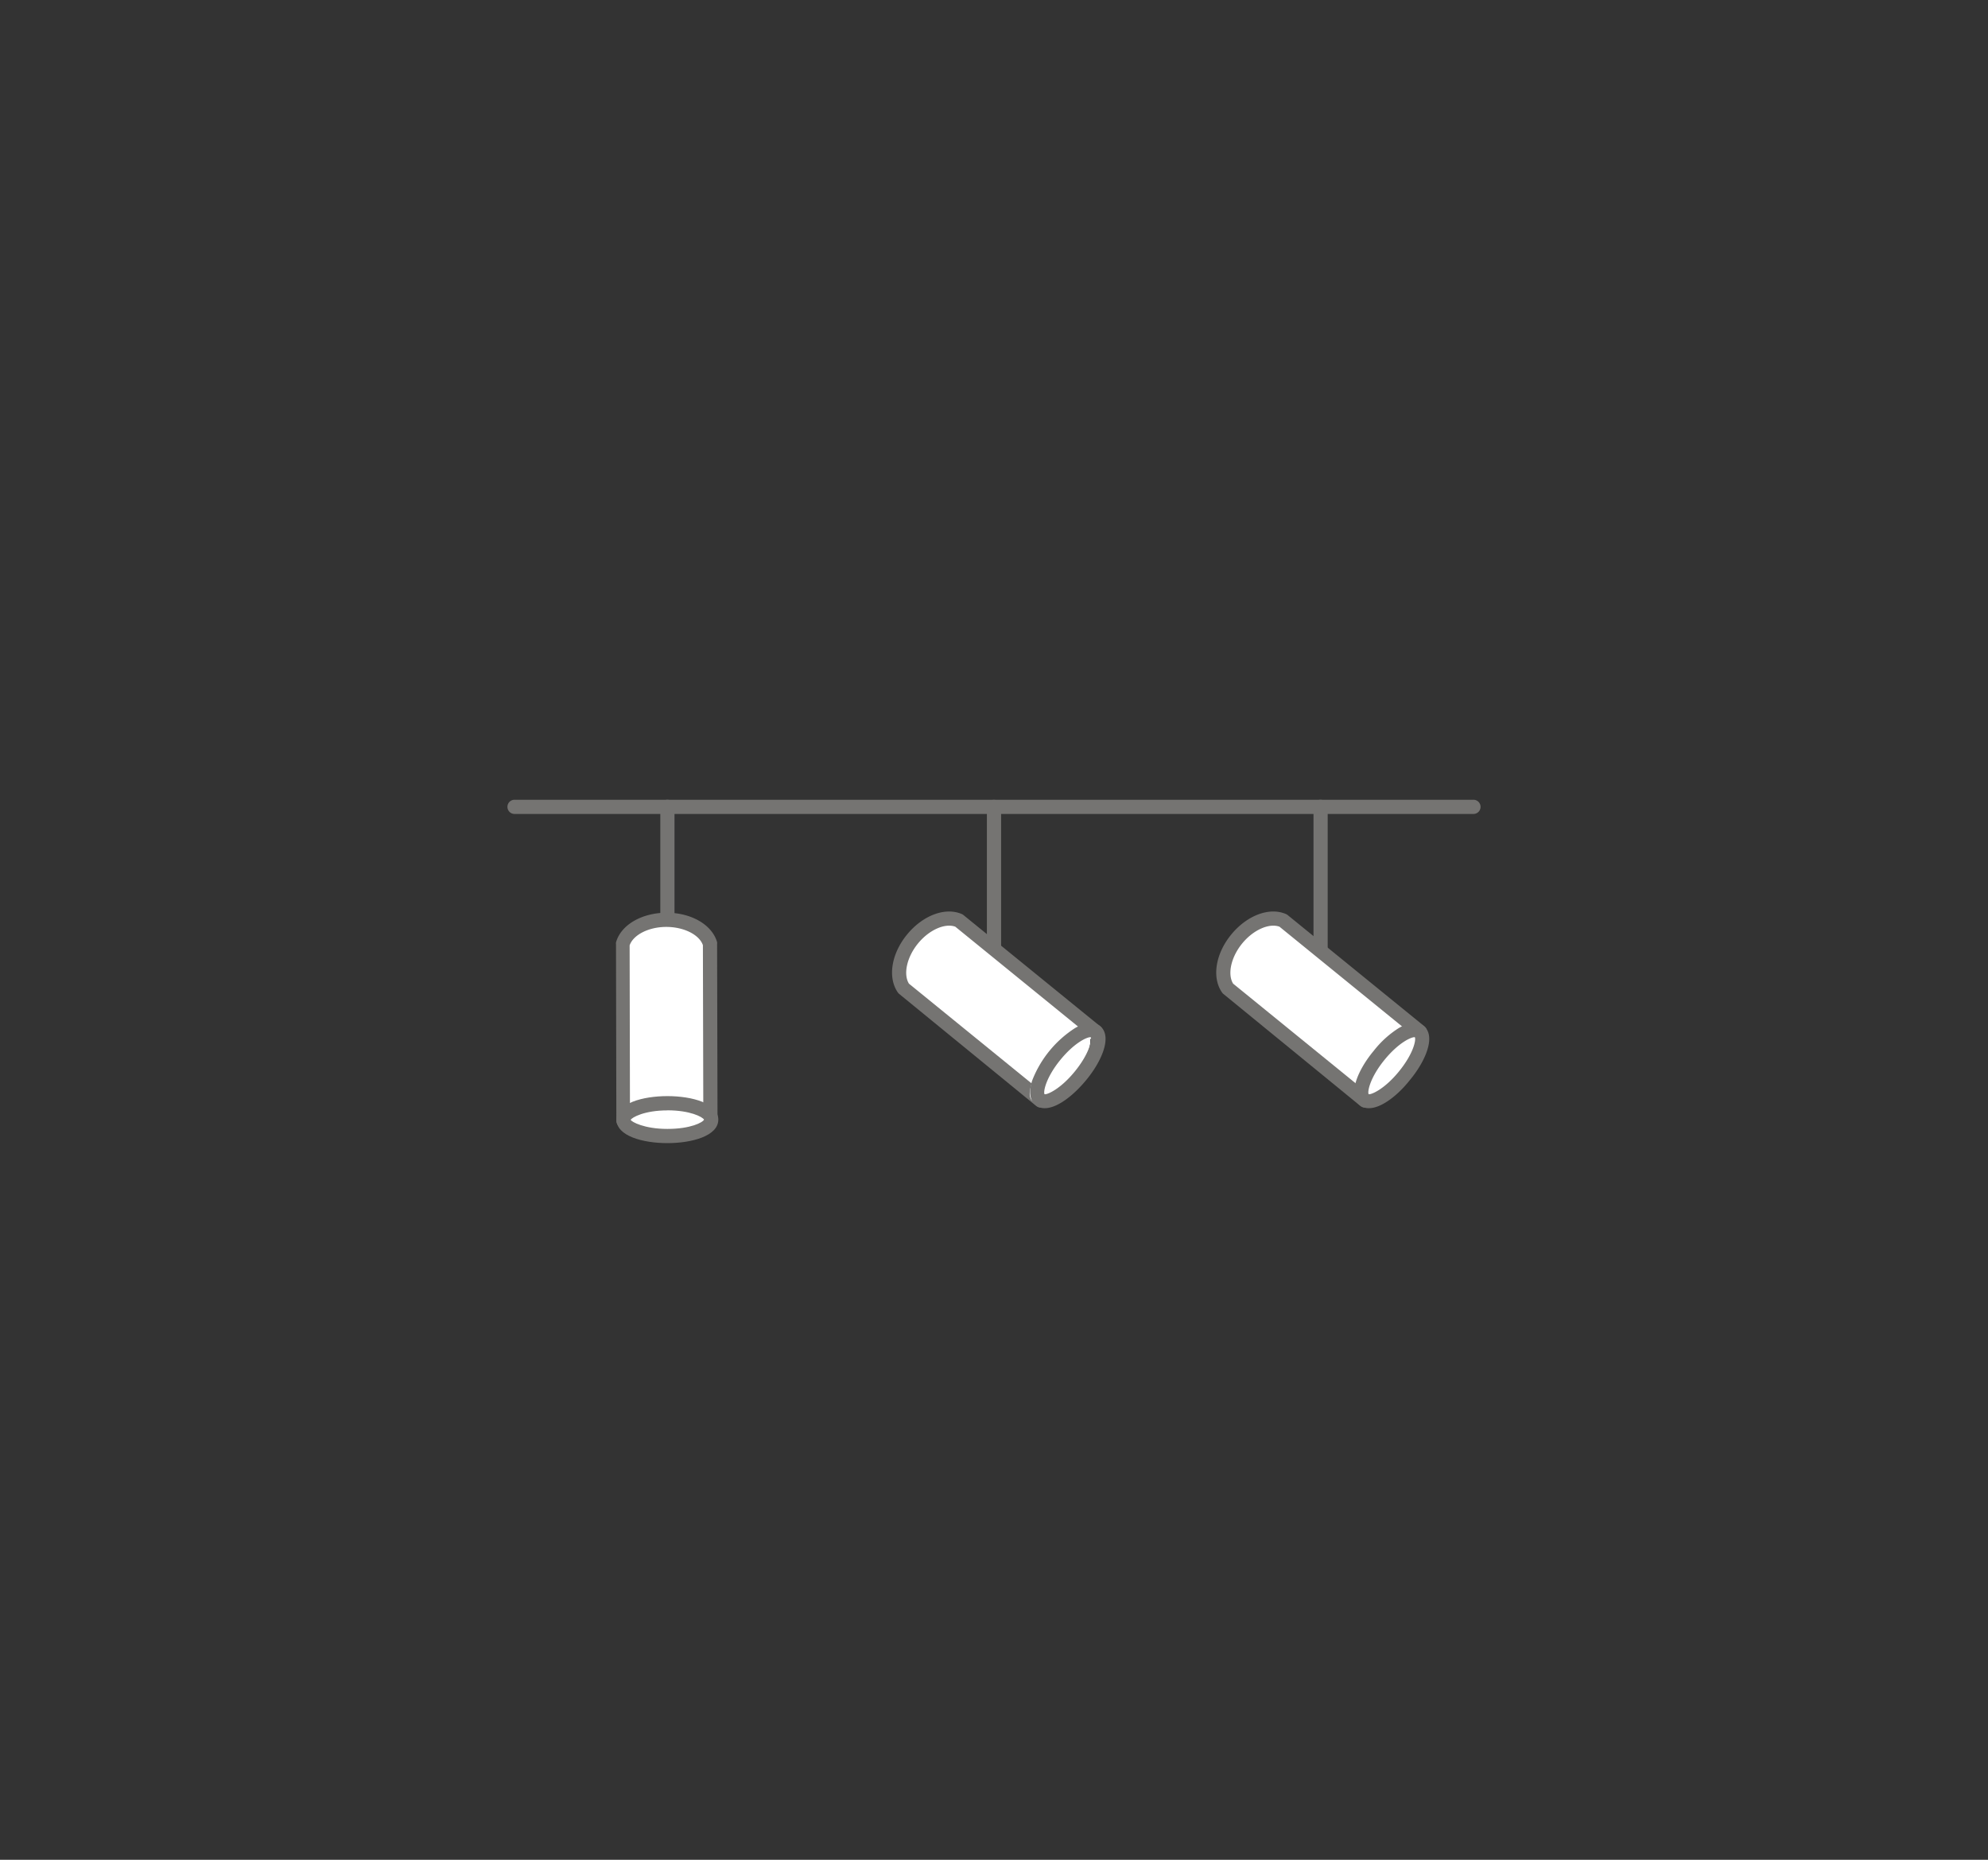 <svg xmlns="http://www.w3.org/2000/svg" viewBox="0 0 280 261.94"><rect x="0" y="0" width="280" height="261.94" fill="#333333" stroke="none"/><defs><style>.cls-1{fill:#757472;}.cls-2{fill:#fff;}</style></defs><title>Fixtures_</title><g id="ON_WHITE_OFF" data-name="ON WHITE / OFF"><path class="cls-1" d="M207.53,114.64H72.47a1,1,0,0,1,0-2H207.53a1,1,0,0,1,0,2Z"/><line class="cls-2" x1="186.01" y1="113.64" x2="186.05" y2="134.34"/><path class="cls-1" d="M186,135.34a1,1,0,0,1-1-1l0-20.7a1,1,0,0,1,1-1h0a1,1,0,0,1,1,1l0,20.7a1,1,0,0,1-1,1Z"/><line class="cls-2" x1="93.99" y1="113.64" x2="93.96" y2="129.42"/><path class="cls-1" d="M94,130.42h0a1,1,0,0,1-1-1l0-15.78a1,1,0,0,1,1-1h0a1,1,0,0,1,1,1l0,15.78A1,1,0,0,1,94,130.42Z"/><path class="cls-2" d="M87.81,157.85,87.76,133c.54-2,3.09-3.44,6.16-3.45s5.62,1.47,6.18,3.42l.06,24.88"/><path class="cls-1" d="M87.81,158.85a1,1,0,0,1-1-1L86.76,133a1,1,0,0,1,0-.27c.68-2.45,3.61-4.17,7.12-4.18h0c3.5,0,6.42,1.7,7.12,4.15a1,1,0,0,1,0,.27l.06,24.88a1,1,0,0,1-1,1h0a1,1,0,0,1-1-1l-.06-24.73c-.51-1.48-2.69-2.57-5.16-2.57h0c-2.47,0-4.65,1.11-5.16,2.6l.05,24.73a1,1,0,0,1-1,1Z"/><ellipse class="cls-2" cx="93.99" cy="157.69" rx="6.17" ry="2.31"/><path class="cls-1" d="M94,161c-3.45,0-7.17-1-7.17-3.31s3.72-3.31,7.17-3.31,7.17,1,7.17,3.31S97.44,161,94,161Zm0-4.61c-3.26,0-5,1-5.17,1.33C88.94,158,90.73,159,94,159s5-.92,5.16-1.31C98.94,157.3,97.17,156.38,94,156.38Zm5.17,1.33h0Z"/><path class="cls-2" d="M192.25,155l-19.3-15.7c-1.17-1.66-.71-4.57,1.23-7s4.69-3.43,6.56-2.62l19.3,15.7"/><path class="cls-1" d="M192.25,156a1,1,0,0,1-.63-.22L172.32,140a1,1,0,0,1-.19-.2c-1.47-2.08-.95-5.44,1.27-8.16s5.39-3.92,7.73-2.9a1,1,0,0,1,.23.14l19.3,15.7a1,1,0,0,1-1.26,1.55l-19.19-15.61c-1.47-.54-3.71.46-5.27,2.38s-2.08,4.31-1.26,5.64l19.19,15.61a1,1,0,0,1-.63,1.78Z"/><ellipse class="cls-2" cx="196.03" cy="150.08" rx="6.17" ry="2.31" transform="translate(-44.22 206.9) rotate(-50.74)"/><path class="cls-1" d="M192.81,156.08a2,2,0,0,1-1.32-.45c-1.76-1.44-.21-5,2-7.64A13.93,13.93,0,0,1,197,144.8c2-1.15,3.06-.67,3.54-.28,1.76,1.44.21,5-2,7.64C196.88,154.26,194.57,156.08,192.81,156.08Zm6.41-10c-.53,0-2.29.83-4.21,3.18-2.06,2.52-2.44,4.52-2.24,4.85.33.09,2.2-.67,4.26-3.2s2.42-4.42,2.25-4.82Zm.1,0h0Z"/><line class="cls-2" x1="139.99" y1="113.64" x2="140.02" y2="133.71"/><path class="cls-1" d="M140,134.71a1,1,0,0,1-1-1l0-20.06a1,1,0,0,1,1-1h0a1,1,0,0,1,1,1l0,20.06a1,1,0,0,1-1,1Z"/><path class="cls-2" d="M146.59,155l-19.3-15.7c-1.17-1.66-.71-4.57,1.23-7s4.69-3.43,6.56-2.62l19.3,15.7"/><path class="cls-1" d="M146.59,156a1,1,0,0,1-.63-.22L126.66,140a1,1,0,0,1-.19-.2c-1.47-2.08-.95-5.44,1.27-8.16s5.4-3.92,7.73-2.9a1,1,0,0,1,.23.14l19.3,15.7a1,1,0,0,1-1.26,1.55l-19.19-15.61c-1.47-.54-3.71.46-5.27,2.38s-2.08,4.31-1.26,5.64l19.19,15.61a1,1,0,0,1-.63,1.78Z"/><ellipse class="cls-2" cx="150.37" cy="150.08" rx="6.17" ry="2.31" transform="matrix(0.63, -0.77, 0.77, 0.63, -60.99, 171.55)"/><path class="cls-1" d="M147.16,156.08a2,2,0,0,1-1.32-.45c-.48-.39-1.17-1.37-.43-3.53a15.4,15.4,0,0,1,6-7.3c2-1.15,3.06-.67,3.54-.28,1.76,1.44.21,5-2,7.64C151.22,154.26,148.92,156.08,147.16,156.08Zm6.41-10c-.53,0-2.29.83-4.21,3.18-2.06,2.52-2.44,4.52-2.24,4.85.32.1,2.2-.67,4.26-3.2s2.42-4.42,2.25-4.82Zm.1,0h0Z"/></g></svg>